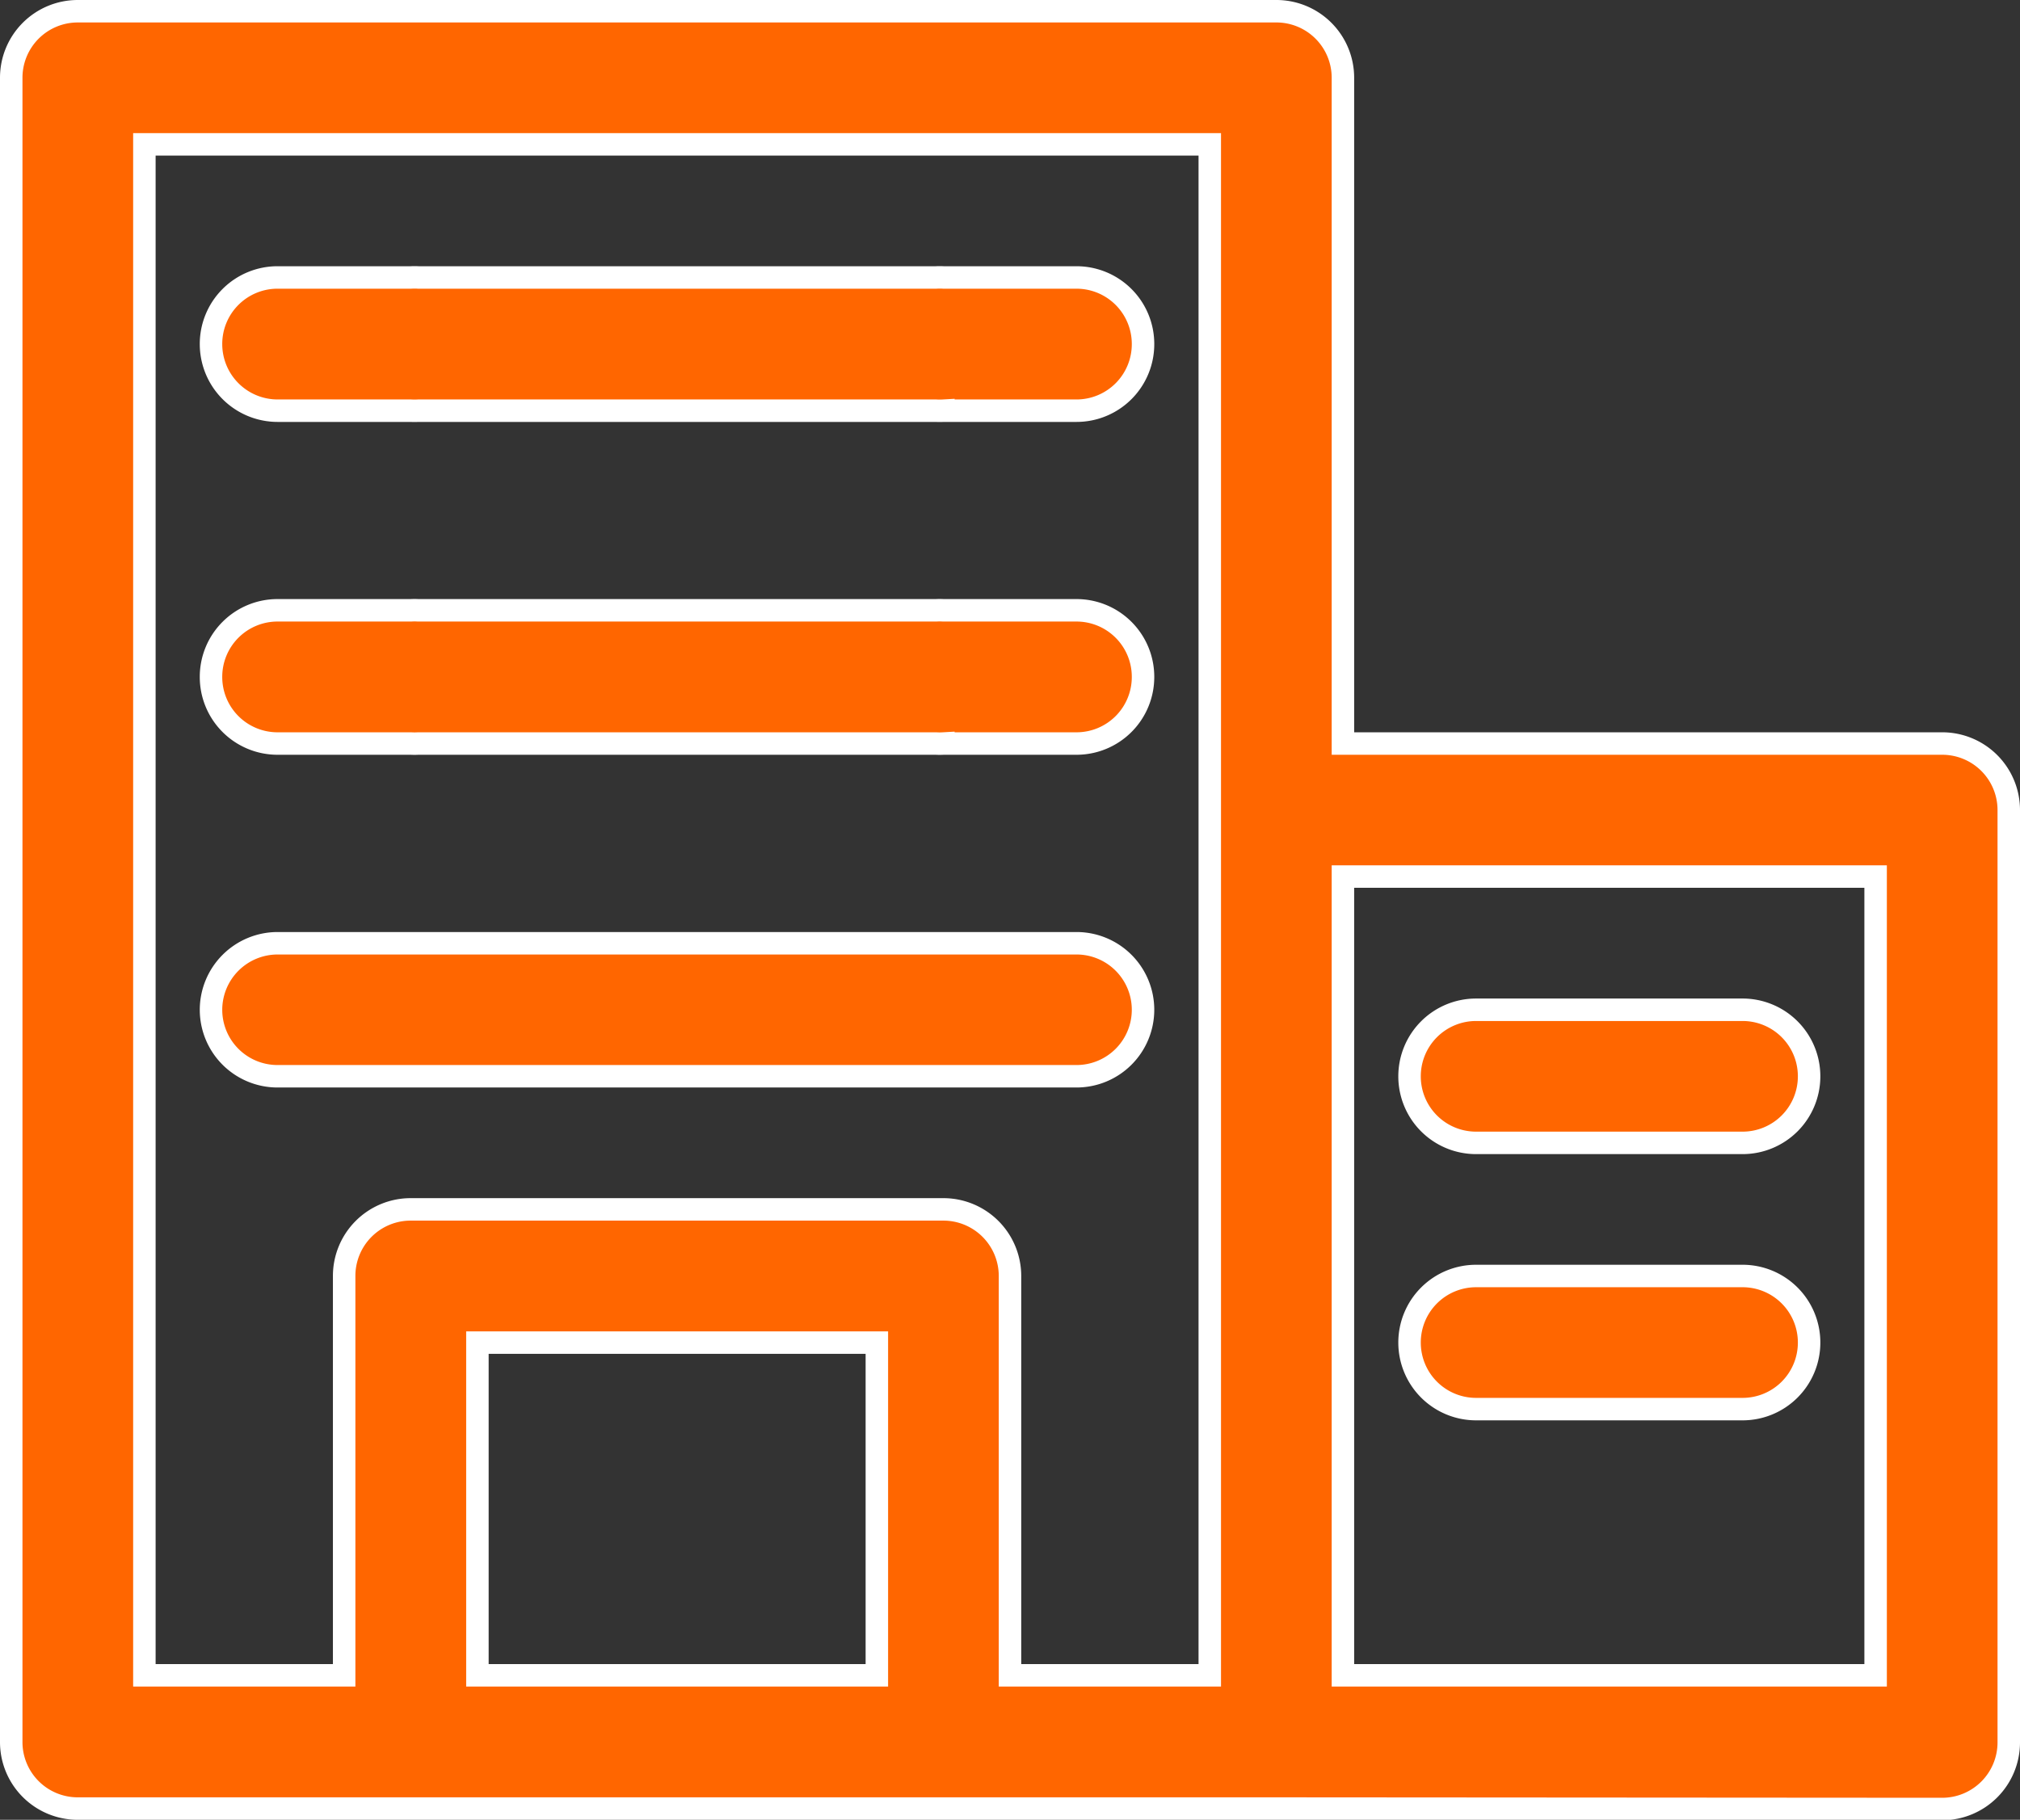 <svg xmlns="http://www.w3.org/2000/svg" width="17.978" height="16.2" viewBox="0 0 17.978 16.2">
  <rect x="0" y="0" width="17.978" height="16.2" fill="#333333" stroke="none"/>
  <path id="company" d="M-3450.741-4032h-10.667a.592.592,0,0,1-.592-.593v-14.815a.592.592,0,0,1,.592-.592h10.667a.592.592,0,0,1,.593.592v5.927h5.333a.592.592,0,0,1,.593.592v8.3a.593.593,0,0,1-.593.593Zm.593-1.186h4.741v-7.111h-4.741Zm-1.185,0v-13.629h-9.482v13.629h1.778v-3.556a.592.592,0,0,1,.593-.592h4.74a.593.593,0,0,1,.593.592v3.556Zm-2.963,0v-2.962h-3.555v2.962Zm5.333-2.37a.592.592,0,0,1-.592-.592.592.592,0,0,1,.592-.593h2.371a.592.592,0,0,1,.593.593.592.592,0,0,1-.593.592Zm0-2.37a.592.592,0,0,1-.592-.593.592.592,0,0,1,.592-.592h2.371a.592.592,0,0,1,.593.592.592.592,0,0,1-.593.593Zm-4.741-.593c-.022,0-.044,0-.065,0-.076,0-.153,0-.231,0h-4.148c-.078,0-.155,0-.23,0-.021,0-.043,0-.065,0h-1.186a.592.592,0,0,1-.593-.592.593.593,0,0,1,.593-.592h1.186c.022,0,.044,0,.065,0,.075,0,.152,0,.23,0H-3454c.078,0,.155,0,.231,0,.021,0,.043,0,.065,0h1.185a.592.592,0,0,1,.592.592.592.592,0,0,1-.592.592Zm0-2.962a.574.574,0,0,1-.065,0c-.076,0-.153,0-.231,0h-4.148c-.078,0-.155,0-.23,0a.581.581,0,0,1-.065,0h-1.186a.592.592,0,0,1-.593-.593.592.592,0,0,1,.593-.593h1.186a.581.581,0,0,1,.065,0c.075,0,.152,0,.23,0H-3454c.078,0,.155,0,.231,0a.574.574,0,0,1,.065,0h1.185a.592.592,0,0,1,.592.593.592.592,0,0,1-.592.593Zm0-2.963a.574.574,0,0,1-.065,0c-.076,0-.153,0-.231,0h-4.148c-.078,0-.155,0-.23,0a.581.581,0,0,1-.065,0h-1.186a.593.593,0,0,1-.593-.593.592.592,0,0,1,.593-.593h1.186a.581.581,0,0,1,.065,0c.075,0,.152,0,.23,0H-3454c.078,0,.155,0,.231,0a.575.575,0,0,1,.065,0h1.185a.592.592,0,0,1,.592.593.592.592,0,0,1-.592.593Z" transform="translate(3462.1 4048.1)" fill="#f60" stroke="#fff" stroke-width="0.2"/>
</svg>

